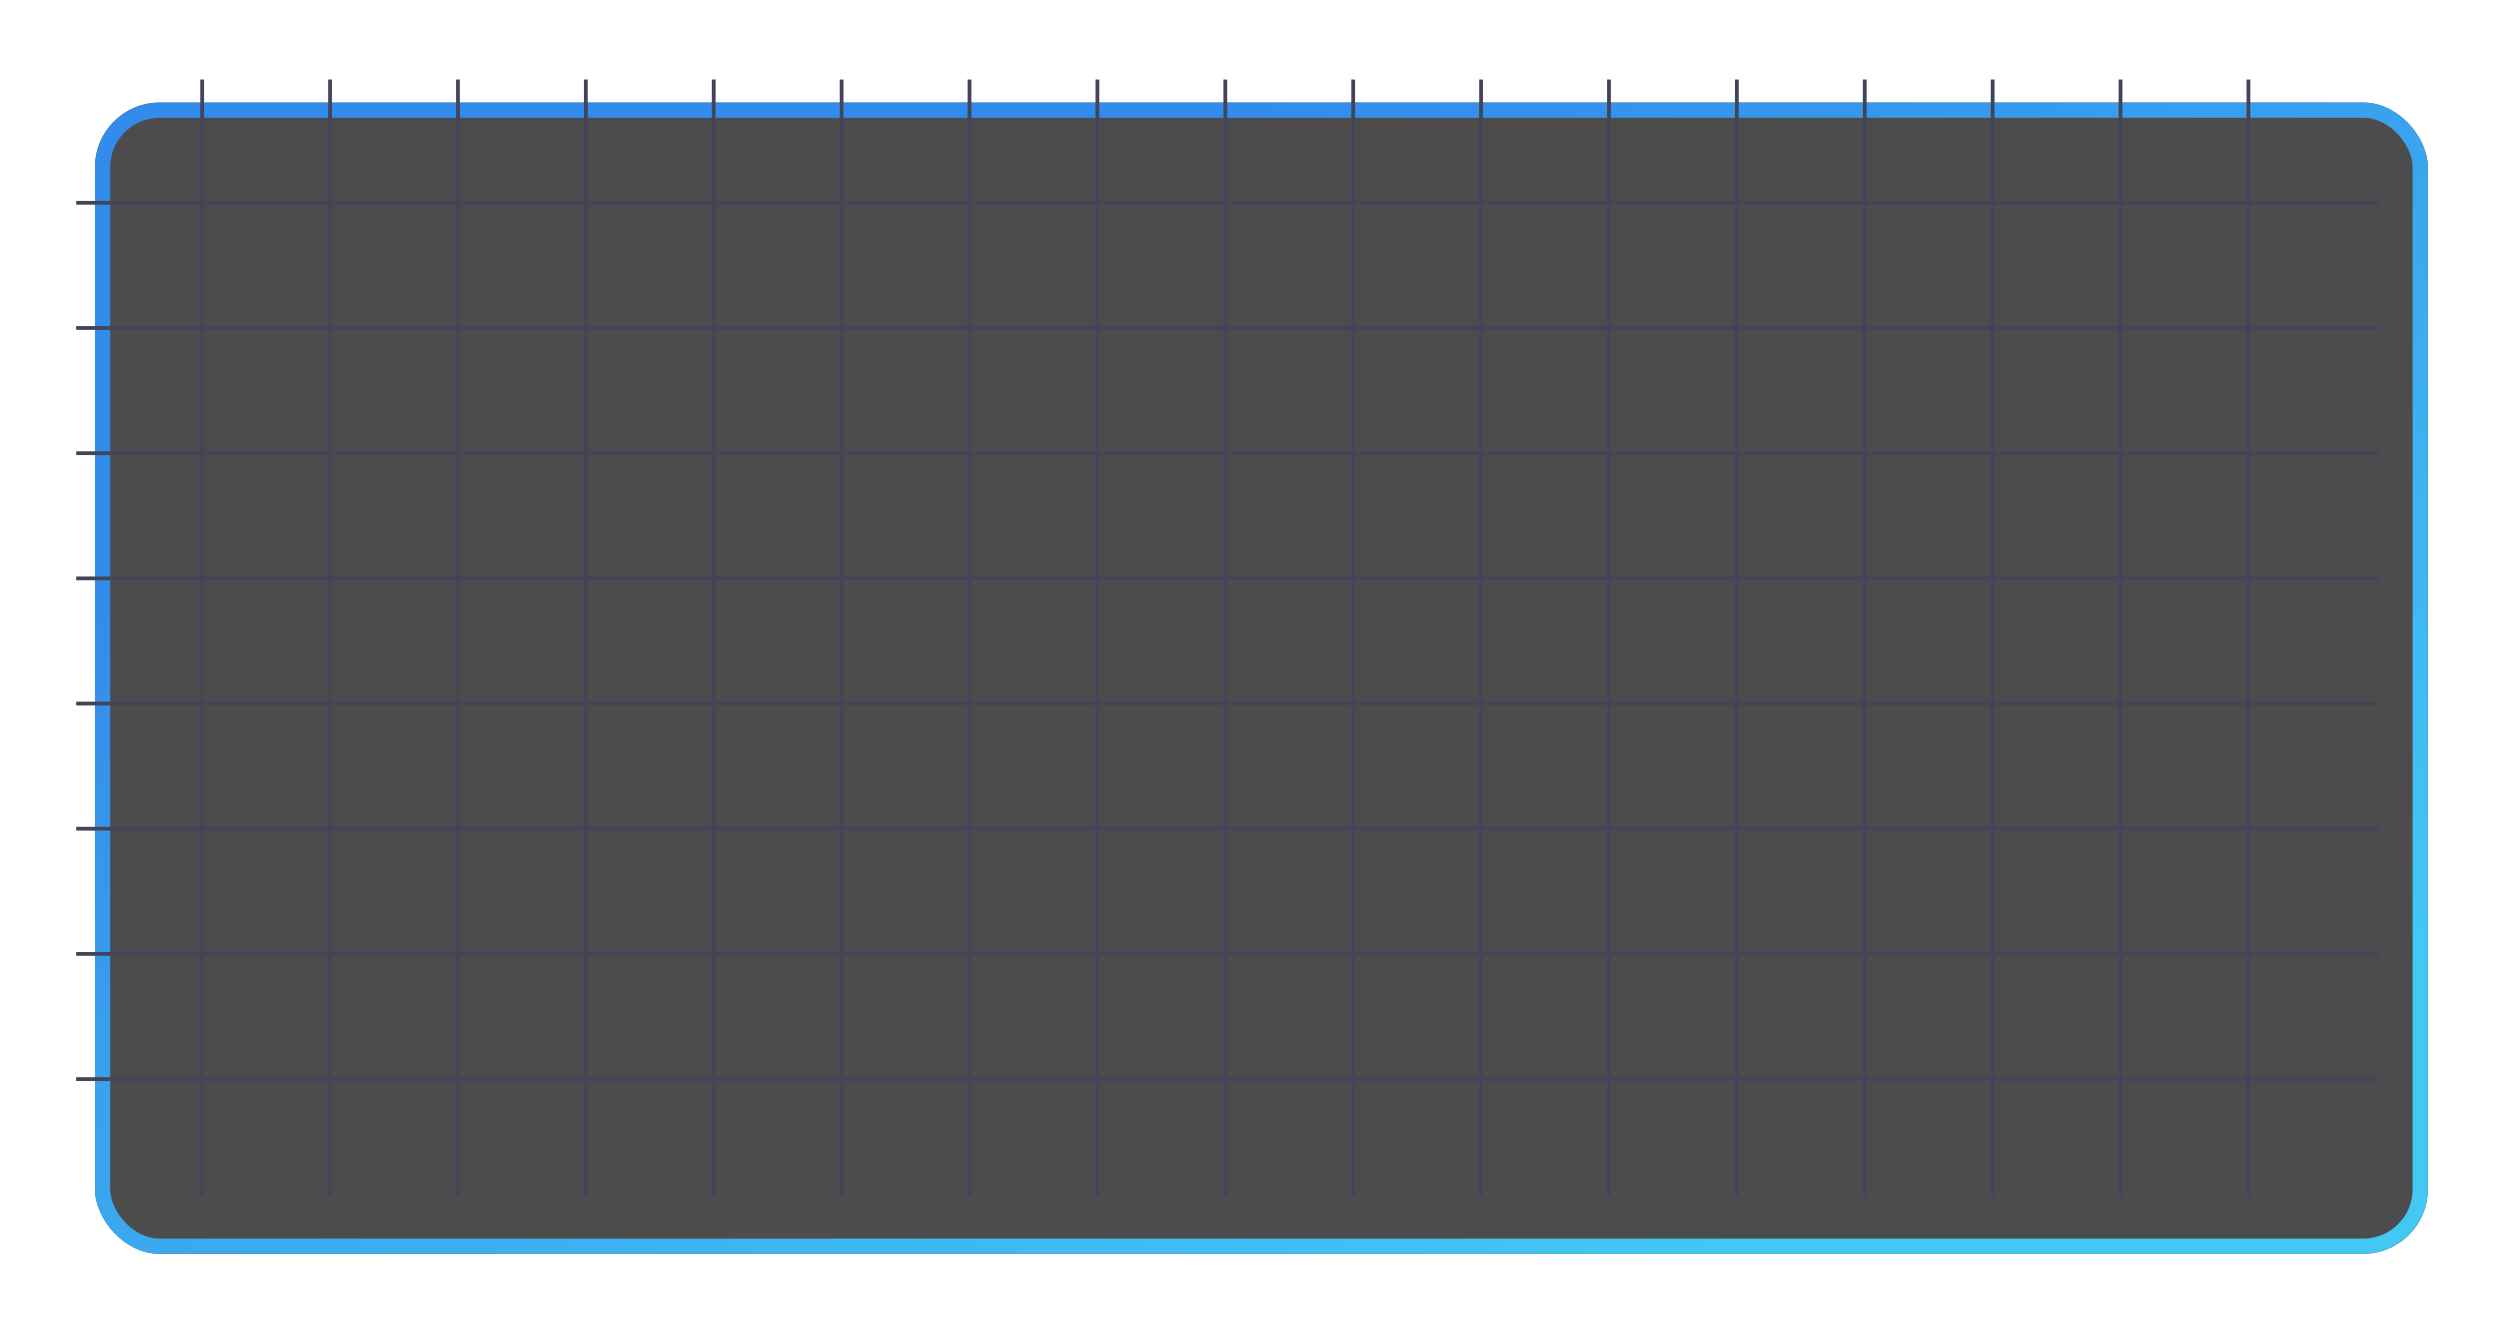 <svg width="658" height="347" viewBox="0 0 658 347" fill="none" xmlns="http://www.w3.org/2000/svg">
<g filter="url(#filter0_di_1770_154)">
<rect x="16" y="16" width="614" height="303" rx="17" fill="#4C4C4C"/>
<rect x="18" y="18" width="610" height="299" rx="15" stroke="url(#paint0_linear_1770_154)" stroke-width="4"/>
</g>
<mask id="mask0_1770_154" style="mask-type:alpha" maskUnits="userSpaceOnUse" x="14" y="16" width="619" height="299">
<rect x="16" y="18" width="615" height="295" rx="15" fill="#4C4C4C" stroke="url(#paint1_linear_1770_154)" stroke-width="4"/>
</mask>
<g mask="url(#mask0_1770_154)">
<line x1="20.049" y1="284.016" x2="625.943" y2="284.016" stroke="#444459"/>
<line x1="20.049" y1="251.068" x2="625.943" y2="251.068" stroke="#444459"/>
<line x1="20.049" y1="218.117" x2="625.943" y2="218.117" stroke="#444459"/>
<line x1="20.049" y1="185.172" x2="625.943" y2="185.172" stroke="#444459"/>
<line x1="20.049" y1="152.225" x2="625.943" y2="152.225" stroke="#444459"/>
<line x1="20.049" y1="119.275" x2="625.943" y2="119.275" stroke="#444459"/>
<line x1="20.049" y1="86.326" x2="625.943" y2="86.326" stroke="#444459"/>
<line x1="20.049" y1="53.381" x2="625.943" y2="53.381" stroke="#444459"/>
<line x1="591.784" y1="614" x2="591.784" y2="20.934" stroke="#444459"/>
<line x1="558.122" y1="614" x2="558.122" y2="20.934" stroke="#444459"/>
<line x1="524.463" y1="614" x2="524.463" y2="20.934" stroke="#444459"/>
<line x1="490.801" y1="614" x2="490.801" y2="20.934" stroke="#444459"/>
<line x1="457.139" y1="614" x2="457.139" y2="20.934" stroke="#444459"/>
<line x1="423.48" y1="614" x2="423.48" y2="20.934" stroke="#444459"/>
<line x1="389.819" y1="614" x2="389.819" y2="20.934" stroke="#444459"/>
<line x1="356.157" y1="614" x2="356.157" y2="20.934" stroke="#444459"/>
<line x1="322.498" y1="614" x2="322.498" y2="20.934" stroke="#444459"/>
<line x1="288.836" y1="614" x2="288.836" y2="20.934" stroke="#444459"/>
<line x1="255.175" y1="614" x2="255.175" y2="20.934" stroke="#444459"/>
<line x1="221.516" y1="614" x2="221.516" y2="20.934" stroke="#444459"/>
<line x1="187.854" y1="614" x2="187.855" y2="20.934" stroke="#444459"/>
<line x1="154.192" y1="614" x2="154.192" y2="20.934" stroke="#444459"/>
<line x1="120.533" y1="614" x2="120.533" y2="20.934" stroke="#444459"/>
<line x1="86.872" y1="614" x2="86.872" y2="20.934" stroke="#444459"/>
<line x1="53.21" y1="614" x2="53.21" y2="20.934" stroke="#444459"/>
</g>
<defs>
<filter id="filter0_di_1770_154" x="0.2" y="0.2" width="657.6" height="346.6" filterUnits="userSpaceOnUse" color-interpolation-filters="sRGB">
<feFlood flood-opacity="0" result="BackgroundImageFix"/>
<feColorMatrix in="SourceAlpha" type="matrix" values="0 0 0 0 0 0 0 0 0 0 0 0 0 0 0 0 0 0 127 0" result="hardAlpha"/>
<feOffset dx="6" dy="6"/>
<feGaussianBlur stdDeviation="10.9"/>
<feComposite in2="hardAlpha" operator="out"/>
<feColorMatrix type="matrix" values="0 0 0 0 0 0 0 0 0 0 0 0 0 0 0 0 0 0 0.25 0"/>
<feBlend mode="normal" in2="BackgroundImageFix" result="effect1_dropShadow_1770_154"/>
<feBlend mode="normal" in="SourceGraphic" in2="effect1_dropShadow_1770_154" result="shape"/>
<feColorMatrix in="SourceAlpha" type="matrix" values="0 0 0 0 0 0 0 0 0 0 0 0 0 0 0 0 0 0 127 0" result="hardAlpha"/>
<feMorphology radius="1" operator="dilate" in="SourceAlpha" result="effect2_innerShadow_1770_154"/>
<feOffset dx="3" dy="5"/>
<feGaussianBlur stdDeviation="4.15"/>
<feComposite in2="hardAlpha" operator="arithmetic" k2="-1" k3="1"/>
<feColorMatrix type="matrix" values="0 0 0 0 0 0 0 0 0 0 0 0 0 0 0 0 0 0 0.25 0"/>
<feBlend mode="normal" in2="shape" result="effect2_innerShadow_1770_154"/>
</filter>
<linearGradient id="paint0_linear_1770_154" x1="323" y1="16" x2="456.055" y2="318.966" gradientUnits="userSpaceOnUse">
<stop stop-color="#338CEB"/>
<stop offset="1" stop-color="#43C8F4"/>
</linearGradient>
<linearGradient id="paint1_linear_1770_154" x1="323.5" y1="16" x2="452.896" y2="317.006" gradientUnits="userSpaceOnUse">
<stop stop-color="#FF9F39"/>
<stop offset="1" stop-color="#AE6161"/>
</linearGradient>
</defs>
</svg>
